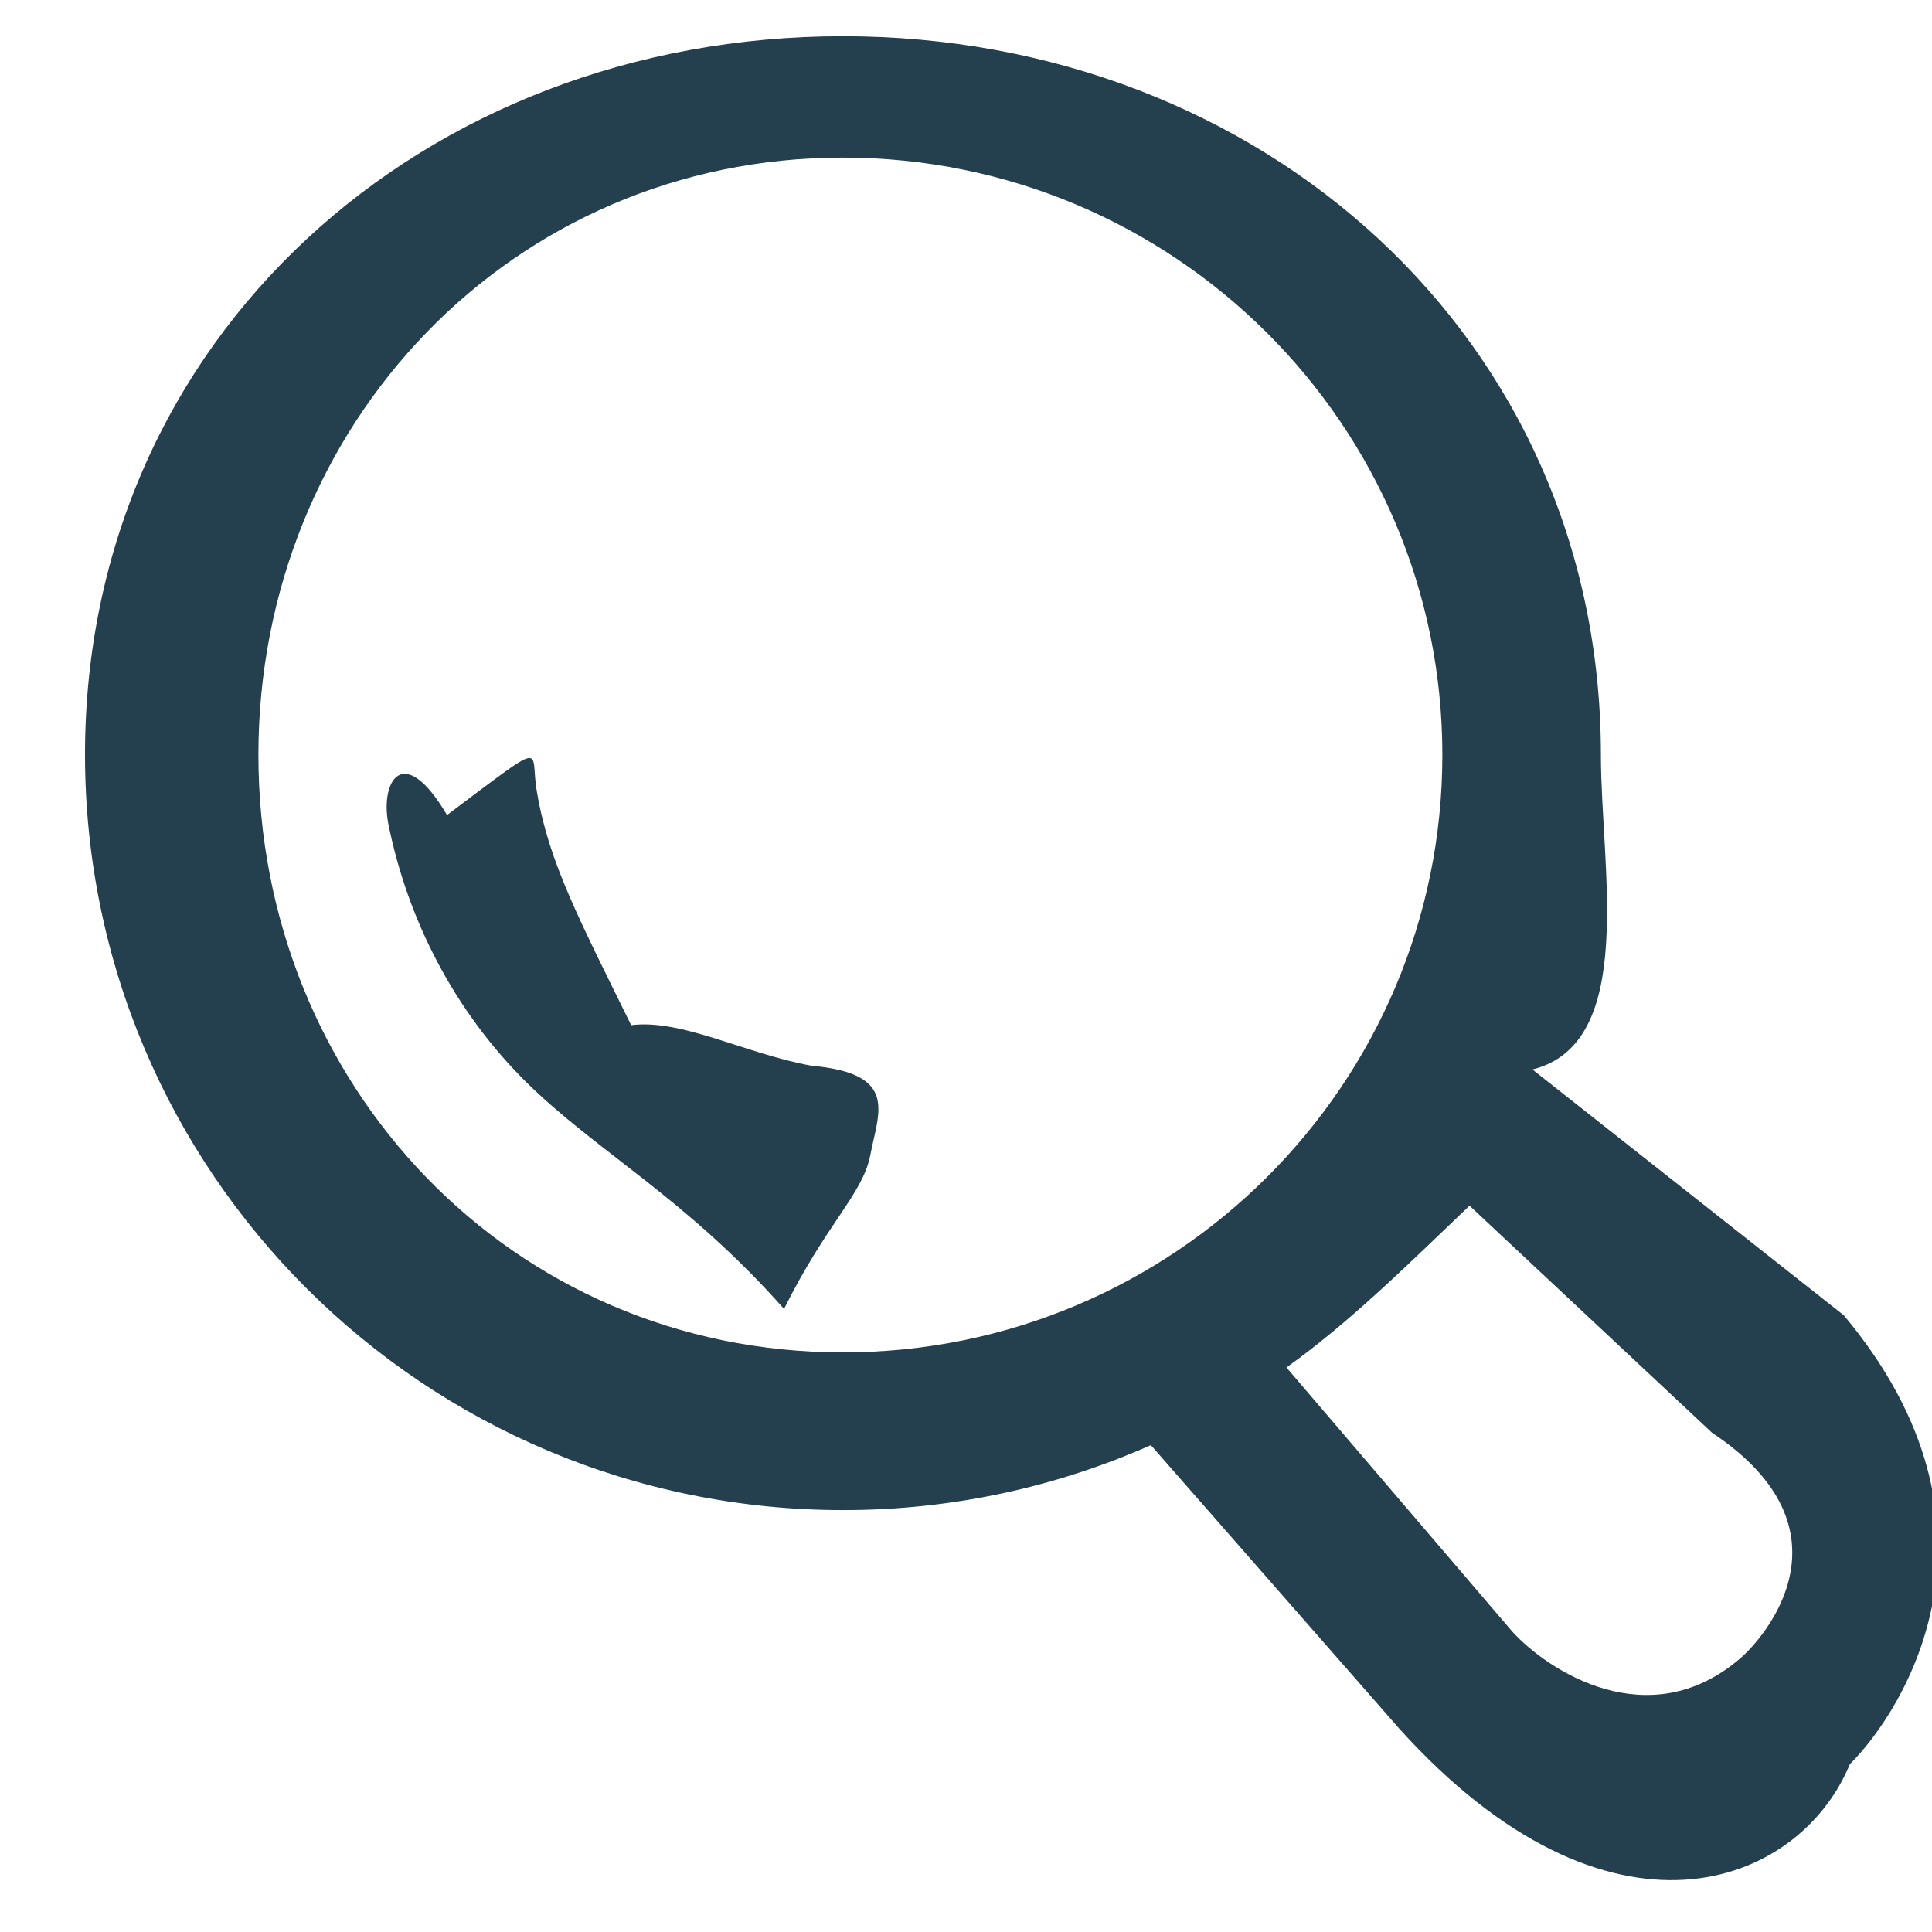 <svg 
    xmlns="http://www.w3.org/2000/svg"
    xmlns:xlink="http://www.w3.org/1999/xlink"
    width="16px" height="16px">
    <path fill-rule="evenodd"  fill="rgb(36, 63, 77)"
        d="M15.320,14.610 C14.899,15.63 13.327,16.24 11.590,14.318 L9.531,11.968 C8.751,12.313 7.890,12.506 6.983,12.506 C3.514,12.506 0.704,9.705 0.704,6.249 C0.704,2.793 3.511,0.3 6.980,0.3 C10.445,0.3 13.258,2.796 13.258,6.252 C13.258,7.182 13.56,8.64 12.691,8.857 L15.27,10.893 C16.730,12.639 15.772,14.159 15.320,14.610 ZM6.980,1.305 C4.238,1.305 2.14,3.521 2.14,6.252 C2.14,8.984 4.235,11.200 6.980,11.200 C9.721,11.200 11.945,8.984 11.945,6.252 C11.945,3.521 9.721,1.305 6.980,1.305 ZM14.178,11.865 L12.17,9.985 C11.633,10.498 11.175,10.952 10.654,11.325 L12.525,13.513 C12.819,13.836 13.651,14.380 14.406,13.739 C14.615,13.563 15.39,12.670 14.178,11.865 ZM6.493,10.84 C5.682,9.923 4.937,9.535 4.350,8.954 C3.767,8.372 3.377,7.626 3.215,6.818 C3.149,6.464 3.343,6.141 3.702,6.75 C4.57,6.10 4.381,6.206 4.447,6.560 C4.544,7.141 4.803,7.626 5.227,8.49 C5.648,8.437 6.169,8.726 6.721,8.826 C7.45,8.891 7.273,9.215 7.207,9.569 C7.142,9.892 6.849,10.125 6.493,10.84 Z"
    />
</svg>